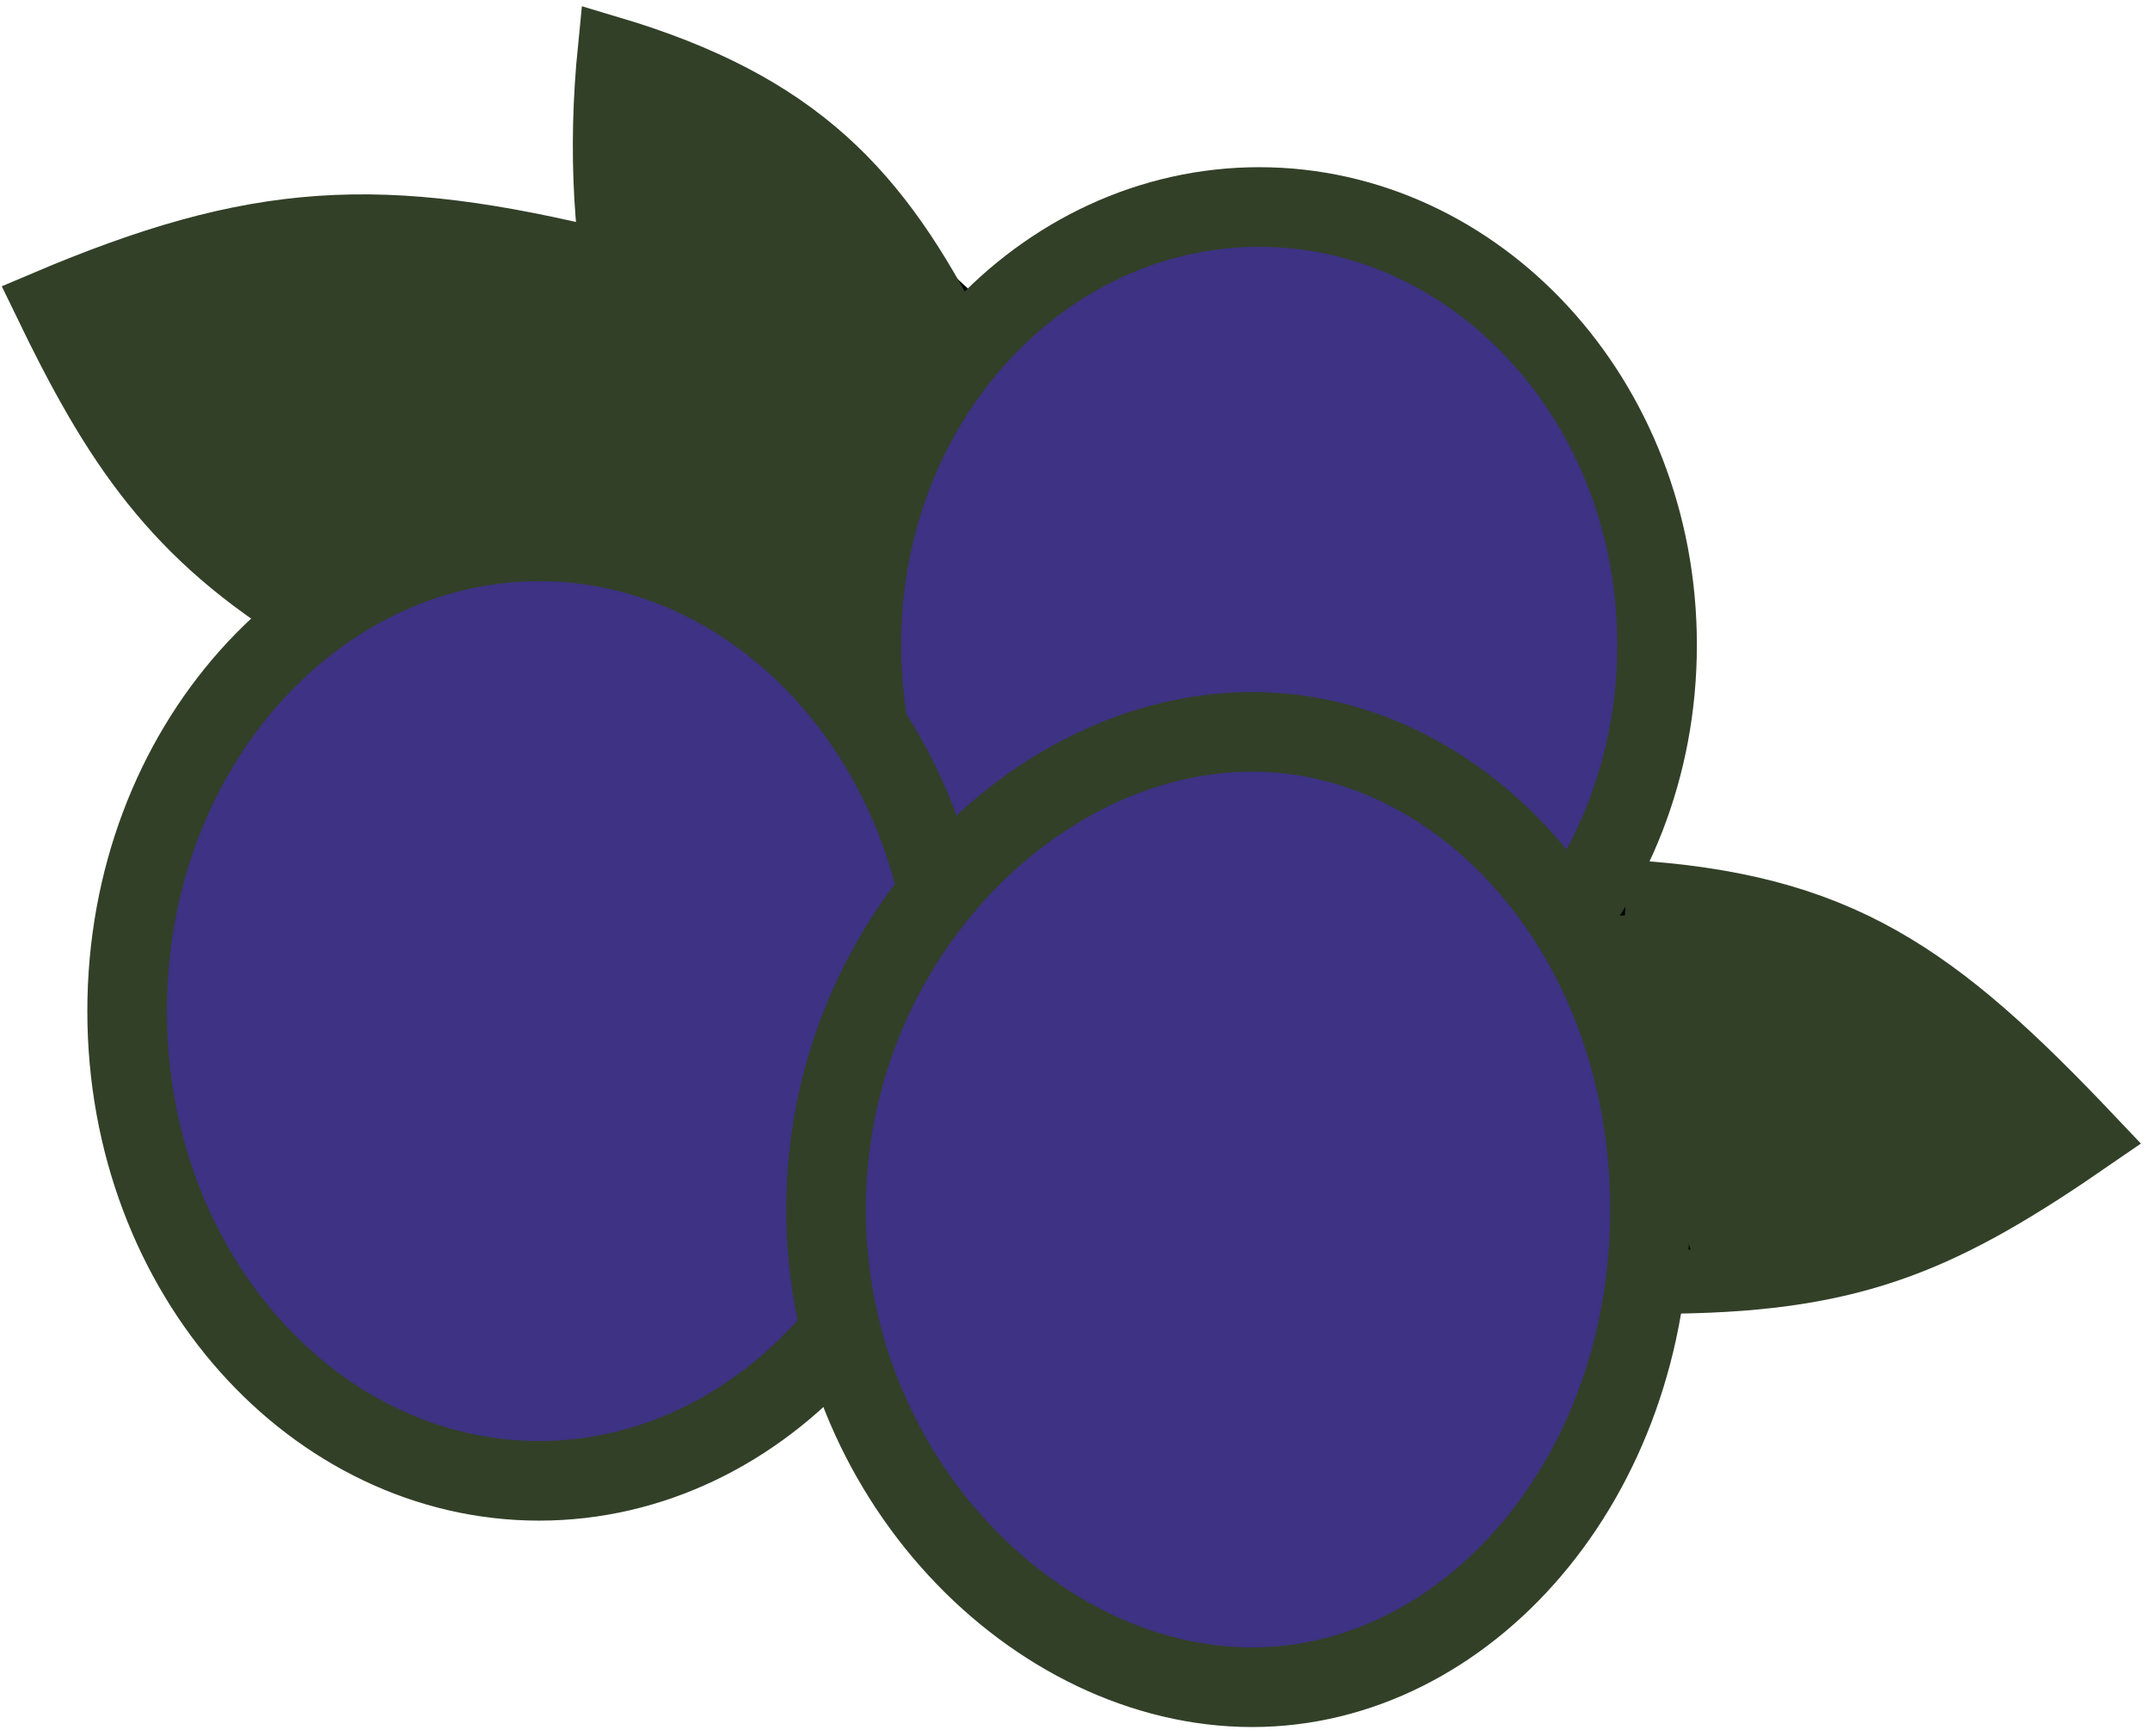 <svg width="135" height="109" viewBox="0 0 135 109" fill="none" xmlns="http://www.w3.org/2000/svg">
<path d="M9.5 30.5L18.5 38.5L43 49L59 38.5L61 19L49.5 8.5L38 3.5V8.5V17L24.5 14.5H14L3 19L9.5 30.5Z" fill="#324028" stroke="black"/>
<path d="M116.5 59L102.5 57H98.5L102.5 69.5L106.5 81L120.5 78.5L130 74V69.5L116.5 59Z" fill="#324028" stroke="black"/>
<path d="M104.048 40.5C104.048 55.899 92.661 68 79.066 68C65.47 68 54.084 55.899 54.084 40.5C54.084 25.101 65.47 13 79.066 13C92.661 13 104.048 25.101 104.048 40.5Z" fill="#3D3283" stroke="#324028" stroke-width="5"/>
<path d="M59.722 63.5C59.722 80.084 47.865 93 33.853 93C19.84 93 7.984 80.084 7.984 63.5C7.984 46.916 19.84 34 33.853 34C47.865 34 59.722 46.916 59.722 63.5Z" fill="#3D3283" stroke="#324028" stroke-width="5"/>
<path d="M103.605 75.963C103.605 92.941 92.043 105.963 78.623 105.963C65.015 105.963 51.867 92.729 51.867 75.963C51.867 59.196 65.015 45.963 78.623 45.963C92.043 45.963 103.605 58.985 103.605 75.963Z" fill="#3D3283" stroke="#324028" stroke-width="5"/>
<path d="M19.669 39C10.876 33.703 7.131 27.916 2.825 19C16.056 13.383 23.83 12.91 38.286 16.5M44.935 37.5C39.903 26.078 36.962 16.208 38.286 3C50.151 6.539 55.186 12.012 60.005 21.5M102.115 56C115.501 56.8 121.554 61.14 131.371 71.5C122.178 77.847 116.641 80.342 105.218 80.5" stroke="#324028" stroke-width="4"/>
</svg>
